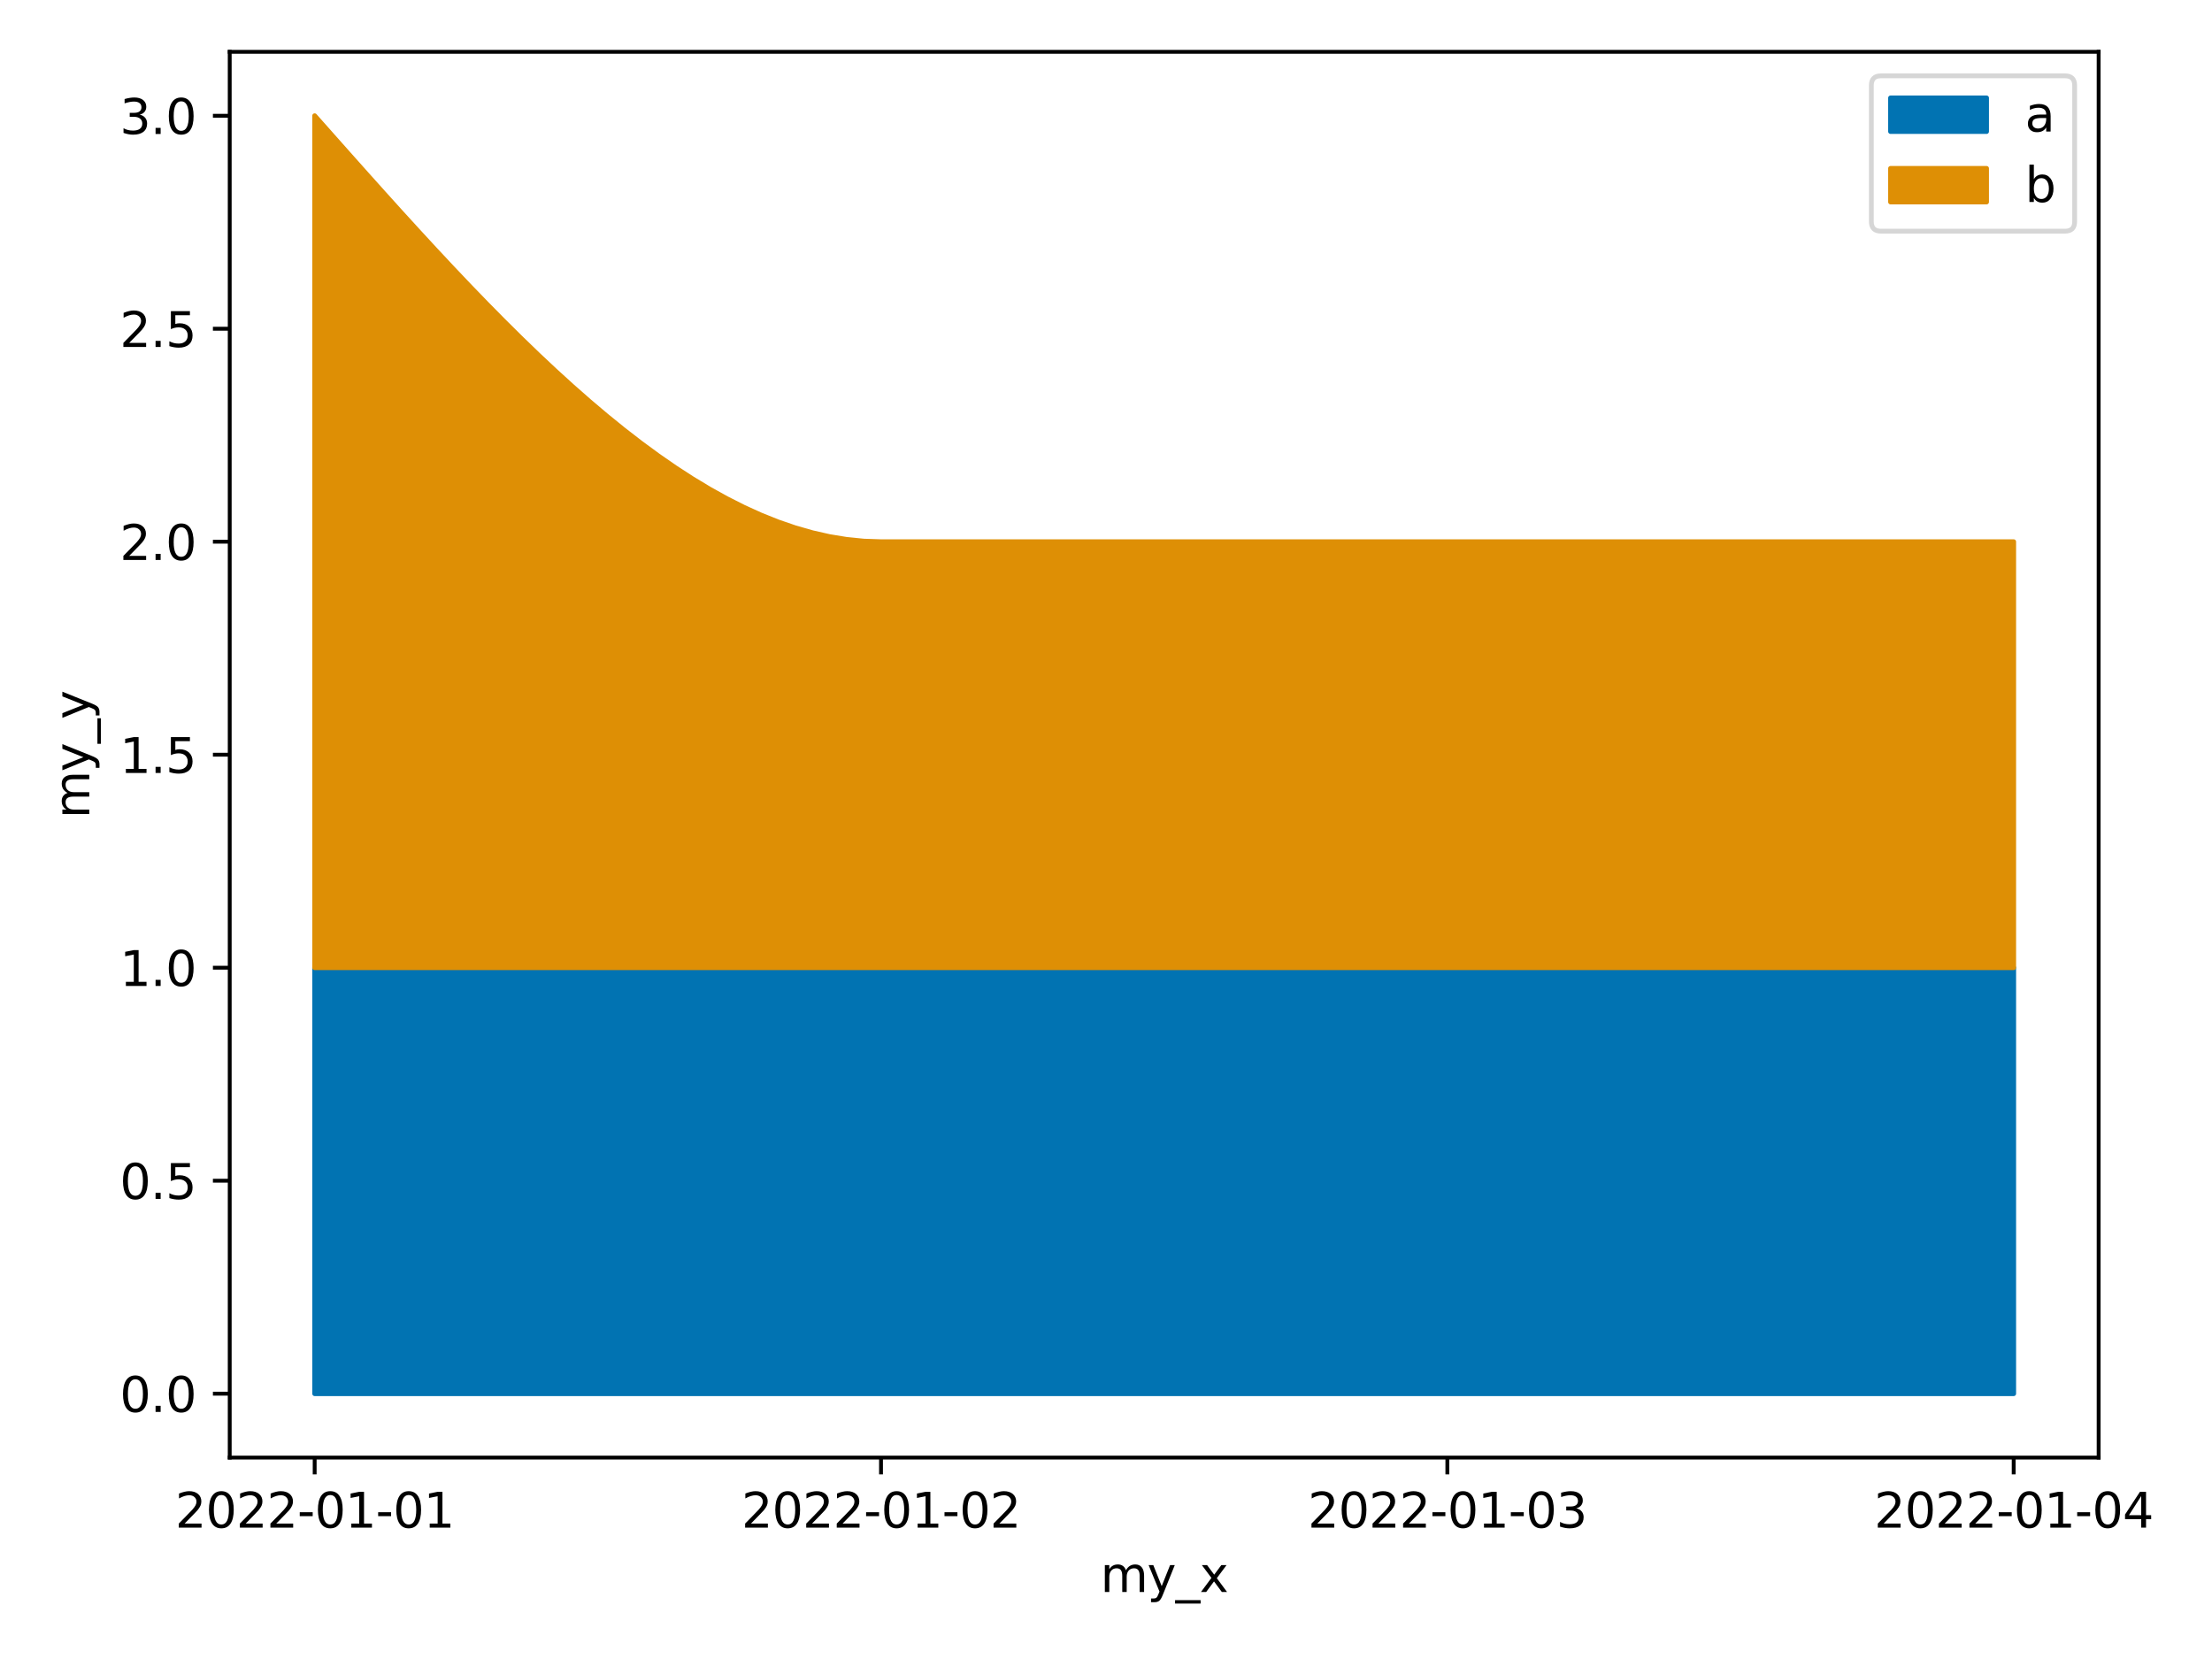 <?xml version="1.0" encoding="utf-8" standalone="no"?>
<!DOCTYPE svg PUBLIC "-//W3C//DTD SVG 1.1//EN"
  "http://www.w3.org/Graphics/SVG/1.1/DTD/svg11.dtd">
<svg xmlns:xlink="http://www.w3.org/1999/xlink" width="460.8pt" height="345.6pt" viewBox="0 0 460.8 345.6" xmlns="http://www.w3.org/2000/svg" version="1.1">
 <defs>
  <style type="text/css">*{stroke-linejoin: round; stroke-linecap: butt}</style>
 </defs>
 <g id="figure_1">
  <g id="patch_1">
   <path d="M 0 345.6
L 460.8 345.6
L 460.8 0
L 0 0
z
" style="fill: #ffffff"/>
  </g>
  <g id="axes_1">
   <g id="patch_2">
    <path d="M 47.855 303.64
L 437.185 303.64
L 437.185 10.8
L 47.855 10.8
z
" style="fill: #ffffff"/>
   </g>
   <g id="PolyCollection_1">
    <defs>
     <path id="m288d4f0848" d="M 65.552 -144.01
L 65.552 -55.271
L 69.127 -55.271
L 72.702 -55.271
L 76.277 -55.271
L 79.852 -55.271
L 83.427 -55.271
L 87.003 -55.271
L 90.578 -55.271
L 94.153 -55.271
L 97.728 -55.271
L 101.303 -55.271
L 104.878 -55.271
L 108.453 -55.271
L 112.028 -55.271
L 115.603 -55.271
L 119.179 -55.271
L 122.754 -55.271
L 126.329 -55.271
L 129.904 -55.271
L 133.479 -55.271
L 137.054 -55.271
L 140.629 -55.271
L 144.204 -55.271
L 147.78 -55.271
L 151.355 -55.271
L 154.93 -55.271
L 158.505 -55.271
L 162.08 -55.271
L 165.655 -55.271
L 169.23 -55.271
L 172.805 -55.271
L 176.38 -55.271
L 179.956 -55.271
L 183.531 -55.271
L 187.106 -55.271
L 190.681 -55.271
L 194.256 -55.271
L 197.831 -55.271
L 201.406 -55.271
L 204.981 -55.271
L 208.557 -55.271
L 212.132 -55.271
L 215.707 -55.271
L 219.282 -55.271
L 222.857 -55.271
L 226.432 -55.271
L 230.007 -55.271
L 233.582 -55.271
L 237.157 -55.271
L 240.733 -55.271
L 244.308 -55.271
L 247.883 -55.271
L 251.458 -55.271
L 255.033 -55.271
L 258.608 -55.271
L 262.183 -55.271
L 265.758 -55.271
L 269.333 -55.271
L 272.909 -55.271
L 276.484 -55.271
L 280.059 -55.271
L 283.634 -55.271
L 287.209 -55.271
L 290.784 -55.271
L 294.359 -55.271
L 297.934 -55.271
L 301.51 -55.271
L 305.085 -55.271
L 308.66 -55.271
L 312.235 -55.271
L 315.81 -55.271
L 319.385 -55.271
L 322.96 -55.271
L 326.535 -55.271
L 330.11 -55.271
L 333.686 -55.271
L 337.261 -55.271
L 340.836 -55.271
L 344.411 -55.271
L 347.986 -55.271
L 351.561 -55.271
L 355.136 -55.271
L 358.711 -55.271
L 362.287 -55.271
L 365.862 -55.271
L 369.437 -55.271
L 373.012 -55.271
L 376.587 -55.271
L 380.162 -55.271
L 383.737 -55.271
L 387.312 -55.271
L 390.887 -55.271
L 394.463 -55.271
L 398.038 -55.271
L 401.613 -55.271
L 405.188 -55.271
L 408.763 -55.271
L 412.338 -55.271
L 415.913 -55.271
L 419.488 -55.271
L 419.488 -144.01
L 419.488 -144.01
L 415.913 -144.01
L 412.338 -144.01
L 408.763 -144.01
L 405.188 -144.01
L 401.613 -144.01
L 398.038 -144.01
L 394.463 -144.01
L 390.887 -144.01
L 387.312 -144.01
L 383.737 -144.01
L 380.162 -144.01
L 376.587 -144.01
L 373.012 -144.01
L 369.437 -144.01
L 365.862 -144.01
L 362.287 -144.01
L 358.711 -144.01
L 355.136 -144.01
L 351.561 -144.01
L 347.986 -144.01
L 344.411 -144.01
L 340.836 -144.01
L 337.261 -144.01
L 333.686 -144.01
L 330.11 -144.01
L 326.535 -144.01
L 322.96 -144.01
L 319.385 -144.01
L 315.81 -144.01
L 312.235 -144.01
L 308.66 -144.01
L 305.085 -144.01
L 301.51 -144.01
L 297.934 -144.01
L 294.359 -144.01
L 290.784 -144.01
L 287.209 -144.01
L 283.634 -144.01
L 280.059 -144.01
L 276.484 -144.01
L 272.909 -144.01
L 269.333 -144.01
L 265.758 -144.01
L 262.183 -144.01
L 258.608 -144.01
L 255.033 -144.01
L 251.458 -144.01
L 247.883 -144.01
L 244.308 -144.01
L 240.733 -144.01
L 237.157 -144.01
L 233.582 -144.01
L 230.007 -144.01
L 226.432 -144.01
L 222.857 -144.01
L 219.282 -144.01
L 215.707 -144.01
L 212.132 -144.01
L 208.557 -144.01
L 204.981 -144.01
L 201.406 -144.01
L 197.831 -144.01
L 194.256 -144.01
L 190.681 -144.01
L 187.106 -144.01
L 183.531 -144.01
L 179.956 -144.01
L 176.38 -144.01
L 172.805 -144.01
L 169.23 -144.01
L 165.655 -144.01
L 162.08 -144.01
L 158.505 -144.01
L 154.93 -144.01
L 151.355 -144.01
L 147.78 -144.01
L 144.204 -144.01
L 140.629 -144.01
L 137.054 -144.01
L 133.479 -144.01
L 129.904 -144.01
L 126.329 -144.01
L 122.754 -144.01
L 119.179 -144.01
L 115.603 -144.01
L 112.028 -144.01
L 108.453 -144.01
L 104.878 -144.01
L 101.303 -144.01
L 97.728 -144.01
L 94.153 -144.01
L 90.578 -144.01
L 87.003 -144.01
L 83.427 -144.01
L 79.852 -144.01
L 76.277 -144.01
L 72.702 -144.01
L 69.127 -144.01
L 65.552 -144.01
z
" style="stroke: #0173b2"/>
    </defs>
    <g clip-path="url(#p398ac6279e)">
     <use xlink:href="#m288d4f0848" x="0" y="345.6" style="fill: #0173b2; stroke: #0173b2"/>
    </g>
   </g>
   <g id="PolyCollection_2">
    <defs>
     <path id="mf7f702e90b" d="M 65.552 -321.489
L 65.552 -144.01
L 69.127 -144.01
L 72.702 -144.01
L 76.277 -144.01
L 79.852 -144.01
L 83.427 -144.01
L 87.003 -144.01
L 90.578 -144.01
L 94.153 -144.01
L 97.728 -144.01
L 101.303 -144.01
L 104.878 -144.01
L 108.453 -144.01
L 112.028 -144.01
L 115.603 -144.01
L 119.179 -144.01
L 122.754 -144.01
L 126.329 -144.01
L 129.904 -144.01
L 133.479 -144.01
L 137.054 -144.01
L 140.629 -144.01
L 144.204 -144.01
L 147.78 -144.01
L 151.355 -144.01
L 154.93 -144.01
L 158.505 -144.01
L 162.08 -144.01
L 165.655 -144.01
L 169.23 -144.01
L 172.805 -144.01
L 176.38 -144.01
L 179.956 -144.01
L 183.531 -144.01
L 187.106 -144.01
L 190.681 -144.01
L 194.256 -144.01
L 197.831 -144.01
L 201.406 -144.01
L 204.981 -144.01
L 208.557 -144.01
L 212.132 -144.01
L 215.707 -144.01
L 219.282 -144.01
L 222.857 -144.01
L 226.432 -144.01
L 230.007 -144.01
L 233.582 -144.01
L 237.157 -144.01
L 240.733 -144.01
L 244.308 -144.01
L 247.883 -144.01
L 251.458 -144.01
L 255.033 -144.01
L 258.608 -144.01
L 262.183 -144.01
L 265.758 -144.01
L 269.333 -144.01
L 272.909 -144.01
L 276.484 -144.01
L 280.059 -144.01
L 283.634 -144.01
L 287.209 -144.01
L 290.784 -144.01
L 294.359 -144.01
L 297.934 -144.01
L 301.51 -144.01
L 305.085 -144.01
L 308.66 -144.01
L 312.235 -144.01
L 315.81 -144.01
L 319.385 -144.01
L 322.96 -144.01
L 326.535 -144.01
L 330.11 -144.01
L 333.686 -144.01
L 337.261 -144.01
L 340.836 -144.01
L 344.411 -144.01
L 347.986 -144.01
L 351.561 -144.01
L 355.136 -144.01
L 358.711 -144.01
L 362.287 -144.01
L 365.862 -144.01
L 369.437 -144.01
L 373.012 -144.01
L 376.587 -144.01
L 380.162 -144.01
L 383.737 -144.01
L 387.312 -144.01
L 390.887 -144.01
L 394.463 -144.01
L 398.038 -144.01
L 401.613 -144.01
L 405.188 -144.01
L 408.763 -144.01
L 412.338 -144.01
L 415.913 -144.01
L 419.488 -144.01
L 419.488 -232.75
L 419.488 -232.75
L 415.913 -232.75
L 412.338 -232.75
L 408.763 -232.75
L 405.188 -232.75
L 401.613 -232.75
L 398.038 -232.75
L 394.463 -232.75
L 390.887 -232.75
L 387.312 -232.75
L 383.737 -232.75
L 380.162 -232.75
L 376.587 -232.75
L 373.012 -232.75
L 369.437 -232.75
L 365.862 -232.75
L 362.287 -232.75
L 358.711 -232.75
L 355.136 -232.75
L 351.561 -232.75
L 347.986 -232.75
L 344.411 -232.75
L 340.836 -232.75
L 337.261 -232.75
L 333.686 -232.75
L 330.11 -232.75
L 326.535 -232.75
L 322.96 -232.75
L 319.385 -232.75
L 315.81 -232.75
L 312.235 -232.75
L 308.66 -232.75
L 305.085 -232.75
L 301.51 -232.75
L 297.934 -232.75
L 294.359 -232.75
L 290.784 -232.75
L 287.209 -232.75
L 283.634 -232.75
L 280.059 -232.75
L 276.484 -232.75
L 272.909 -232.75
L 269.333 -232.75
L 265.758 -232.75
L 262.183 -232.75
L 258.608 -232.75
L 255.033 -232.75
L 251.458 -232.75
L 247.883 -232.75
L 244.308 -232.75
L 240.733 -232.75
L 237.157 -232.75
L 233.582 -232.75
L 230.007 -232.75
L 226.432 -232.75
L 222.857 -232.75
L 219.282 -232.75
L 215.707 -232.75
L 212.132 -232.75
L 208.557 -232.75
L 204.981 -232.75
L 201.406 -232.75
L 197.831 -232.75
L 194.256 -232.75
L 190.681 -232.75
L 187.106 -232.75
L 183.531 -232.75
L 179.956 -232.871
L 176.38 -233.229
L 172.805 -233.816
L 169.23 -234.626
L 165.655 -235.651
L 162.08 -236.883
L 158.505 -238.316
L 154.93 -239.94
L 151.355 -241.75
L 147.78 -243.738
L 144.204 -245.896
L 140.629 -248.217
L 137.054 -250.694
L 133.479 -253.319
L 129.904 -256.085
L 126.329 -258.984
L 122.754 -262.008
L 119.179 -265.152
L 115.603 -268.406
L 112.028 -271.765
L 108.453 -275.219
L 104.878 -278.763
L 101.303 -282.388
L 97.728 -286.087
L 94.153 -289.852
L 90.578 -293.677
L 87.003 -297.554
L 83.427 -301.475
L 79.852 -305.434
L 76.277 -309.422
L 72.702 -313.432
L 69.127 -317.457
L 65.552 -321.489
z
" style="stroke: #de8f05"/>
    </defs>
    <g clip-path="url(#p398ac6279e)">
     <use xlink:href="#mf7f702e90b" x="0" y="345.6" style="fill: #de8f05; stroke: #de8f05"/>
    </g>
   </g>
   <g id="matplotlib.axis_1">
    <g id="xtick_1">
     <g id="line2d_1">
      <defs>
       <path id="mc05fcc2126" d="M 0 0
L 0 3.5
" style="stroke: #000000; stroke-width: 0.8"/>
      </defs>
      <g>
       <use xlink:href="#mc05fcc2126" x="65.552" y="303.64" style="stroke: #000000; stroke-width: 0.8"/>
      </g>
     </g>
     <g id="text_1">
      <!-- 2022-01-01 -->
      <g transform="translate(36.494 318.238) scale(0.1 -0.1)">
       <defs>
        <path id="DejaVuSans-32" d="M 1228 531
L 3431 531
L 3431 0
L 469 0
L 469 531
Q 828 903 1448 1529
Q 2069 2156 2228 2338
Q 2531 2678 2651 2914
Q 2772 3150 2772 3378
Q 2772 3750 2511 3984
Q 2250 4219 1831 4219
Q 1534 4219 1204 4116
Q 875 4013 500 3803
L 500 4441
Q 881 4594 1212 4672
Q 1544 4750 1819 4750
Q 2544 4750 2975 4387
Q 3406 4025 3406 3419
Q 3406 3131 3298 2873
Q 3191 2616 2906 2266
Q 2828 2175 2409 1742
Q 1991 1309 1228 531
z
" transform="scale(0.016)"/>
        <path id="DejaVuSans-30" d="M 2034 4250
Q 1547 4250 1301 3770
Q 1056 3291 1056 2328
Q 1056 1369 1301 889
Q 1547 409 2034 409
Q 2525 409 2770 889
Q 3016 1369 3016 2328
Q 3016 3291 2770 3770
Q 2525 4250 2034 4250
z
M 2034 4750
Q 2819 4750 3233 4129
Q 3647 3509 3647 2328
Q 3647 1150 3233 529
Q 2819 -91 2034 -91
Q 1250 -91 836 529
Q 422 1150 422 2328
Q 422 3509 836 4129
Q 1250 4750 2034 4750
z
" transform="scale(0.016)"/>
        <path id="DejaVuSans-2d" d="M 313 2009
L 1997 2009
L 1997 1497
L 313 1497
L 313 2009
z
" transform="scale(0.016)"/>
        <path id="DejaVuSans-31" d="M 794 531
L 1825 531
L 1825 4091
L 703 3866
L 703 4441
L 1819 4666
L 2450 4666
L 2450 531
L 3481 531
L 3481 0
L 794 0
L 794 531
z
" transform="scale(0.016)"/>
       </defs>
       <use xlink:href="#DejaVuSans-32"/>
       <use xlink:href="#DejaVuSans-30" x="63.623"/>
       <use xlink:href="#DejaVuSans-32" x="127.246"/>
       <use xlink:href="#DejaVuSans-32" x="190.869"/>
       <use xlink:href="#DejaVuSans-2d" x="254.492"/>
       <use xlink:href="#DejaVuSans-30" x="290.576"/>
       <use xlink:href="#DejaVuSans-31" x="354.199"/>
       <use xlink:href="#DejaVuSans-2d" x="417.822"/>
       <use xlink:href="#DejaVuSans-30" x="453.906"/>
       <use xlink:href="#DejaVuSans-31" x="517.529"/>
      </g>
     </g>
    </g>
    <g id="xtick_2">
     <g id="line2d_2">
      <g>
       <use xlink:href="#mc05fcc2126" x="183.531" y="303.64" style="stroke: #000000; stroke-width: 0.8"/>
      </g>
     </g>
     <g id="text_2">
      <!-- 2022-01-02 -->
      <g transform="translate(154.473 318.238) scale(0.1 -0.1)">
       <use xlink:href="#DejaVuSans-32"/>
       <use xlink:href="#DejaVuSans-30" x="63.623"/>
       <use xlink:href="#DejaVuSans-32" x="127.246"/>
       <use xlink:href="#DejaVuSans-32" x="190.869"/>
       <use xlink:href="#DejaVuSans-2d" x="254.492"/>
       <use xlink:href="#DejaVuSans-30" x="290.576"/>
       <use xlink:href="#DejaVuSans-31" x="354.199"/>
       <use xlink:href="#DejaVuSans-2d" x="417.822"/>
       <use xlink:href="#DejaVuSans-30" x="453.906"/>
       <use xlink:href="#DejaVuSans-32" x="517.529"/>
      </g>
     </g>
    </g>
    <g id="xtick_3">
     <g id="line2d_3">
      <g>
       <use xlink:href="#mc05fcc2126" x="301.51" y="303.64" style="stroke: #000000; stroke-width: 0.8"/>
      </g>
     </g>
     <g id="text_3">
      <!-- 2022-01-03 -->
      <g transform="translate(272.452 318.238) scale(0.1 -0.1)">
       <defs>
        <path id="DejaVuSans-33" d="M 2597 2516
Q 3050 2419 3304 2112
Q 3559 1806 3559 1356
Q 3559 666 3084 287
Q 2609 -91 1734 -91
Q 1441 -91 1130 -33
Q 819 25 488 141
L 488 750
Q 750 597 1062 519
Q 1375 441 1716 441
Q 2309 441 2620 675
Q 2931 909 2931 1356
Q 2931 1769 2642 2001
Q 2353 2234 1838 2234
L 1294 2234
L 1294 2753
L 1863 2753
Q 2328 2753 2575 2939
Q 2822 3125 2822 3475
Q 2822 3834 2567 4026
Q 2313 4219 1838 4219
Q 1578 4219 1281 4162
Q 984 4106 628 3988
L 628 4550
Q 988 4650 1302 4700
Q 1616 4750 1894 4750
Q 2613 4750 3031 4423
Q 3450 4097 3450 3541
Q 3450 3153 3228 2886
Q 3006 2619 2597 2516
z
" transform="scale(0.016)"/>
       </defs>
       <use xlink:href="#DejaVuSans-32"/>
       <use xlink:href="#DejaVuSans-30" x="63.623"/>
       <use xlink:href="#DejaVuSans-32" x="127.246"/>
       <use xlink:href="#DejaVuSans-32" x="190.869"/>
       <use xlink:href="#DejaVuSans-2d" x="254.492"/>
       <use xlink:href="#DejaVuSans-30" x="290.576"/>
       <use xlink:href="#DejaVuSans-31" x="354.199"/>
       <use xlink:href="#DejaVuSans-2d" x="417.822"/>
       <use xlink:href="#DejaVuSans-30" x="453.906"/>
       <use xlink:href="#DejaVuSans-33" x="517.529"/>
      </g>
     </g>
    </g>
    <g id="xtick_4">
     <g id="line2d_4">
      <g>
       <use xlink:href="#mc05fcc2126" x="419.488" y="303.64" style="stroke: #000000; stroke-width: 0.8"/>
      </g>
     </g>
     <g id="text_4">
      <!-- 2022-01-04 -->
      <g transform="translate(390.431 318.238) scale(0.1 -0.1)">
       <defs>
        <path id="DejaVuSans-34" d="M 2419 4116
L 825 1625
L 2419 1625
L 2419 4116
z
M 2253 4666
L 3047 4666
L 3047 1625
L 3713 1625
L 3713 1100
L 3047 1100
L 3047 0
L 2419 0
L 2419 1100
L 313 1100
L 313 1709
L 2253 4666
z
" transform="scale(0.016)"/>
       </defs>
       <use xlink:href="#DejaVuSans-32"/>
       <use xlink:href="#DejaVuSans-30" x="63.623"/>
       <use xlink:href="#DejaVuSans-32" x="127.246"/>
       <use xlink:href="#DejaVuSans-32" x="190.869"/>
       <use xlink:href="#DejaVuSans-2d" x="254.492"/>
       <use xlink:href="#DejaVuSans-30" x="290.576"/>
       <use xlink:href="#DejaVuSans-31" x="354.199"/>
       <use xlink:href="#DejaVuSans-2d" x="417.822"/>
       <use xlink:href="#DejaVuSans-30" x="453.906"/>
       <use xlink:href="#DejaVuSans-34" x="517.529"/>
      </g>
     </g>
    </g>
    <g id="text_5">
     <!-- my_x -->
     <g transform="translate(229.231 331.638) scale(0.1 -0.1)">
      <defs>
       <path id="DejaVuSans-6d" d="M 3328 2828
Q 3544 3216 3844 3400
Q 4144 3584 4550 3584
Q 5097 3584 5394 3201
Q 5691 2819 5691 2113
L 5691 0
L 5113 0
L 5113 2094
Q 5113 2597 4934 2840
Q 4756 3084 4391 3084
Q 3944 3084 3684 2787
Q 3425 2491 3425 1978
L 3425 0
L 2847 0
L 2847 2094
Q 2847 2600 2669 2842
Q 2491 3084 2119 3084
Q 1678 3084 1418 2786
Q 1159 2488 1159 1978
L 1159 0
L 581 0
L 581 3500
L 1159 3500
L 1159 2956
Q 1356 3278 1631 3431
Q 1906 3584 2284 3584
Q 2666 3584 2933 3390
Q 3200 3197 3328 2828
z
" transform="scale(0.016)"/>
       <path id="DejaVuSans-79" d="M 2059 -325
Q 1816 -950 1584 -1140
Q 1353 -1331 966 -1331
L 506 -1331
L 506 -850
L 844 -850
Q 1081 -850 1212 -737
Q 1344 -625 1503 -206
L 1606 56
L 191 3500
L 800 3500
L 1894 763
L 2988 3500
L 3597 3500
L 2059 -325
z
" transform="scale(0.016)"/>
       <path id="DejaVuSans-5f" d="M 3263 -1063
L 3263 -1509
L -63 -1509
L -63 -1063
L 3263 -1063
z
" transform="scale(0.016)"/>
       <path id="DejaVuSans-78" d="M 3513 3500
L 2247 1797
L 3578 0
L 2900 0
L 1881 1375
L 863 0
L 184 0
L 1544 1831
L 300 3500
L 978 3500
L 1906 2253
L 2834 3500
L 3513 3500
z
" transform="scale(0.016)"/>
      </defs>
      <use xlink:href="#DejaVuSans-6d"/>
      <use xlink:href="#DejaVuSans-79" x="97.412"/>
      <use xlink:href="#DejaVuSans-5f" x="156.592"/>
      <use xlink:href="#DejaVuSans-78" x="206.592"/>
     </g>
    </g>
   </g>
   <g id="matplotlib.axis_2">
    <g id="ytick_1">
     <g id="line2d_5">
      <defs>
       <path id="m9618a607db" d="M 0 0
L -3.5 0
" style="stroke: #000000; stroke-width: 0.8"/>
      </defs>
      <g>
       <use xlink:href="#m9618a607db" x="47.855" y="290.329" style="stroke: #000000; stroke-width: 0.8"/>
      </g>
     </g>
     <g id="text_6">
      <!-- 0.0 -->
      <g transform="translate(24.952 294.128) scale(0.1 -0.1)">
       <defs>
        <path id="DejaVuSans-2e" d="M 684 794
L 1344 794
L 1344 0
L 684 0
L 684 794
z
" transform="scale(0.016)"/>
       </defs>
       <use xlink:href="#DejaVuSans-30"/>
       <use xlink:href="#DejaVuSans-2e" x="63.623"/>
       <use xlink:href="#DejaVuSans-30" x="95.41"/>
      </g>
     </g>
    </g>
    <g id="ytick_2">
     <g id="line2d_6">
      <g>
       <use xlink:href="#m9618a607db" x="47.855" y="245.959" style="stroke: #000000; stroke-width: 0.8"/>
      </g>
     </g>
     <g id="text_7">
      <!-- 0.5 -->
      <g transform="translate(24.952 249.759) scale(0.1 -0.1)">
       <defs>
        <path id="DejaVuSans-35" d="M 691 4666
L 3169 4666
L 3169 4134
L 1269 4134
L 1269 2991
Q 1406 3038 1543 3061
Q 1681 3084 1819 3084
Q 2600 3084 3056 2656
Q 3513 2228 3513 1497
Q 3513 744 3044 326
Q 2575 -91 1722 -91
Q 1428 -91 1123 -41
Q 819 9 494 109
L 494 744
Q 775 591 1075 516
Q 1375 441 1709 441
Q 2250 441 2565 725
Q 2881 1009 2881 1497
Q 2881 1984 2565 2268
Q 2250 2553 1709 2553
Q 1456 2553 1204 2497
Q 953 2441 691 2322
L 691 4666
z
" transform="scale(0.016)"/>
       </defs>
       <use xlink:href="#DejaVuSans-30"/>
       <use xlink:href="#DejaVuSans-2e" x="63.623"/>
       <use xlink:href="#DejaVuSans-35" x="95.41"/>
      </g>
     </g>
    </g>
    <g id="ytick_3">
     <g id="line2d_7">
      <g>
       <use xlink:href="#m9618a607db" x="47.855" y="201.59" style="stroke: #000000; stroke-width: 0.8"/>
      </g>
     </g>
     <g id="text_8">
      <!-- 1.0 -->
      <g transform="translate(24.952 205.389) scale(0.1 -0.1)">
       <use xlink:href="#DejaVuSans-31"/>
       <use xlink:href="#DejaVuSans-2e" x="63.623"/>
       <use xlink:href="#DejaVuSans-30" x="95.41"/>
      </g>
     </g>
    </g>
    <g id="ytick_4">
     <g id="line2d_8">
      <g>
       <use xlink:href="#m9618a607db" x="47.855" y="157.22" style="stroke: #000000; stroke-width: 0.8"/>
      </g>
     </g>
     <g id="text_9">
      <!-- 1.5 -->
      <g transform="translate(24.952 161.019) scale(0.1 -0.1)">
       <use xlink:href="#DejaVuSans-31"/>
       <use xlink:href="#DejaVuSans-2e" x="63.623"/>
       <use xlink:href="#DejaVuSans-35" x="95.41"/>
      </g>
     </g>
    </g>
    <g id="ytick_5">
     <g id="line2d_9">
      <g>
       <use xlink:href="#m9618a607db" x="47.855" y="112.85" style="stroke: #000000; stroke-width: 0.8"/>
      </g>
     </g>
     <g id="text_10">
      <!-- 2.0 -->
      <g transform="translate(24.952 116.65) scale(0.1 -0.1)">
       <use xlink:href="#DejaVuSans-32"/>
       <use xlink:href="#DejaVuSans-2e" x="63.623"/>
       <use xlink:href="#DejaVuSans-30" x="95.41"/>
      </g>
     </g>
    </g>
    <g id="ytick_6">
     <g id="line2d_10">
      <g>
       <use xlink:href="#m9618a607db" x="47.855" y="68.481" style="stroke: #000000; stroke-width: 0.8"/>
      </g>
     </g>
     <g id="text_11">
      <!-- 2.5 -->
      <g transform="translate(24.952 72.28) scale(0.1 -0.1)">
       <use xlink:href="#DejaVuSans-32"/>
       <use xlink:href="#DejaVuSans-2e" x="63.623"/>
       <use xlink:href="#DejaVuSans-35" x="95.41"/>
      </g>
     </g>
    </g>
    <g id="ytick_7">
     <g id="line2d_11">
      <g>
       <use xlink:href="#m9618a607db" x="47.855" y="24.111" style="stroke: #000000; stroke-width: 0.8"/>
      </g>
     </g>
     <g id="text_12">
      <!-- 3.0 -->
      <g transform="translate(24.952 27.91) scale(0.1 -0.1)">
       <use xlink:href="#DejaVuSans-33"/>
       <use xlink:href="#DejaVuSans-2e" x="63.623"/>
       <use xlink:href="#DejaVuSans-30" x="95.41"/>
      </g>
     </g>
    </g>
    <g id="text_13">
     <!-- my_y -->
     <g transform="translate(18.594 170.509) rotate(-90) scale(0.1 -0.1)">
      <use xlink:href="#DejaVuSans-6d"/>
      <use xlink:href="#DejaVuSans-79" x="97.412"/>
      <use xlink:href="#DejaVuSans-5f" x="156.592"/>
      <use xlink:href="#DejaVuSans-79" x="206.592"/>
     </g>
    </g>
   </g>
   <g id="patch_3">
    <path d="M 47.855 303.64
L 47.855 10.8
" style="fill: none; stroke: #000000; stroke-width: 0.8; stroke-linejoin: miter; stroke-linecap: square"/>
   </g>
   <g id="patch_4">
    <path d="M 437.185 303.64
L 437.185 10.8
" style="fill: none; stroke: #000000; stroke-width: 0.8; stroke-linejoin: miter; stroke-linecap: square"/>
   </g>
   <g id="patch_5">
    <path d="M 47.855 303.64
L 437.185 303.64
" style="fill: none; stroke: #000000; stroke-width: 0.8; stroke-linejoin: miter; stroke-linecap: square"/>
   </g>
   <g id="patch_6">
    <path d="M 47.855 10.8
L 437.185 10.8
" style="fill: none; stroke: #000000; stroke-width: 0.8; stroke-linejoin: miter; stroke-linecap: square"/>
   </g>
   <g id="legend_1">
    <g id="patch_7">
     <path d="M 391.837 48.156
L 430.185 48.156
Q 432.185 48.156 432.185 46.156
L 432.185 17.8
Q 432.185 15.8 430.185 15.8
L 391.837 15.8
Q 389.837 15.8 389.837 17.8
L 389.837 46.156
Q 389.837 48.156 391.837 48.156
z
" style="fill: #ffffff; opacity: 0.8; stroke: #cccccc; stroke-linejoin: miter"/>
    </g>
    <g id="patch_8">
     <path d="M 393.837 27.398
L 413.837 27.398
L 413.837 20.398
L 393.837 20.398
z
" style="fill: #0173b2; stroke: #0173b2; stroke-linejoin: miter"/>
    </g>
    <g id="text_14">
     <!-- a -->
     <g transform="translate(421.837 27.398) scale(0.1 -0.1)">
      <defs>
       <path id="DejaVuSans-61" d="M 2194 1759
Q 1497 1759 1228 1600
Q 959 1441 959 1056
Q 959 750 1161 570
Q 1363 391 1709 391
Q 2188 391 2477 730
Q 2766 1069 2766 1631
L 2766 1759
L 2194 1759
z
M 3341 1997
L 3341 0
L 2766 0
L 2766 531
Q 2569 213 2275 61
Q 1981 -91 1556 -91
Q 1019 -91 701 211
Q 384 513 384 1019
Q 384 1609 779 1909
Q 1175 2209 1959 2209
L 2766 2209
L 2766 2266
Q 2766 2663 2505 2880
Q 2244 3097 1772 3097
Q 1472 3097 1187 3025
Q 903 2953 641 2809
L 641 3341
Q 956 3463 1253 3523
Q 1550 3584 1831 3584
Q 2591 3584 2966 3190
Q 3341 2797 3341 1997
z
" transform="scale(0.016)"/>
      </defs>
      <use xlink:href="#DejaVuSans-61"/>
     </g>
    </g>
    <g id="patch_9">
     <path d="M 393.837 42.077
L 413.837 42.077
L 413.837 35.077
L 393.837 35.077
z
" style="fill: #de8f05; stroke: #de8f05; stroke-linejoin: miter"/>
    </g>
    <g id="text_15">
     <!-- b -->
     <g transform="translate(421.837 42.077) scale(0.1 -0.1)">
      <defs>
       <path id="DejaVuSans-62" d="M 3116 1747
Q 3116 2381 2855 2742
Q 2594 3103 2138 3103
Q 1681 3103 1420 2742
Q 1159 2381 1159 1747
Q 1159 1113 1420 752
Q 1681 391 2138 391
Q 2594 391 2855 752
Q 3116 1113 3116 1747
z
M 1159 2969
Q 1341 3281 1617 3432
Q 1894 3584 2278 3584
Q 2916 3584 3314 3078
Q 3713 2572 3713 1747
Q 3713 922 3314 415
Q 2916 -91 2278 -91
Q 1894 -91 1617 61
Q 1341 213 1159 525
L 1159 0
L 581 0
L 581 4863
L 1159 4863
L 1159 2969
z
" transform="scale(0.016)"/>
      </defs>
      <use xlink:href="#DejaVuSans-62"/>
     </g>
    </g>
   </g>
  </g>
 </g>
 <defs>
  <clipPath id="p398ac6279e">
   <rect x="47.855" y="10.8" width="389.33" height="292.84"/>
  </clipPath>
 </defs>
</svg>

